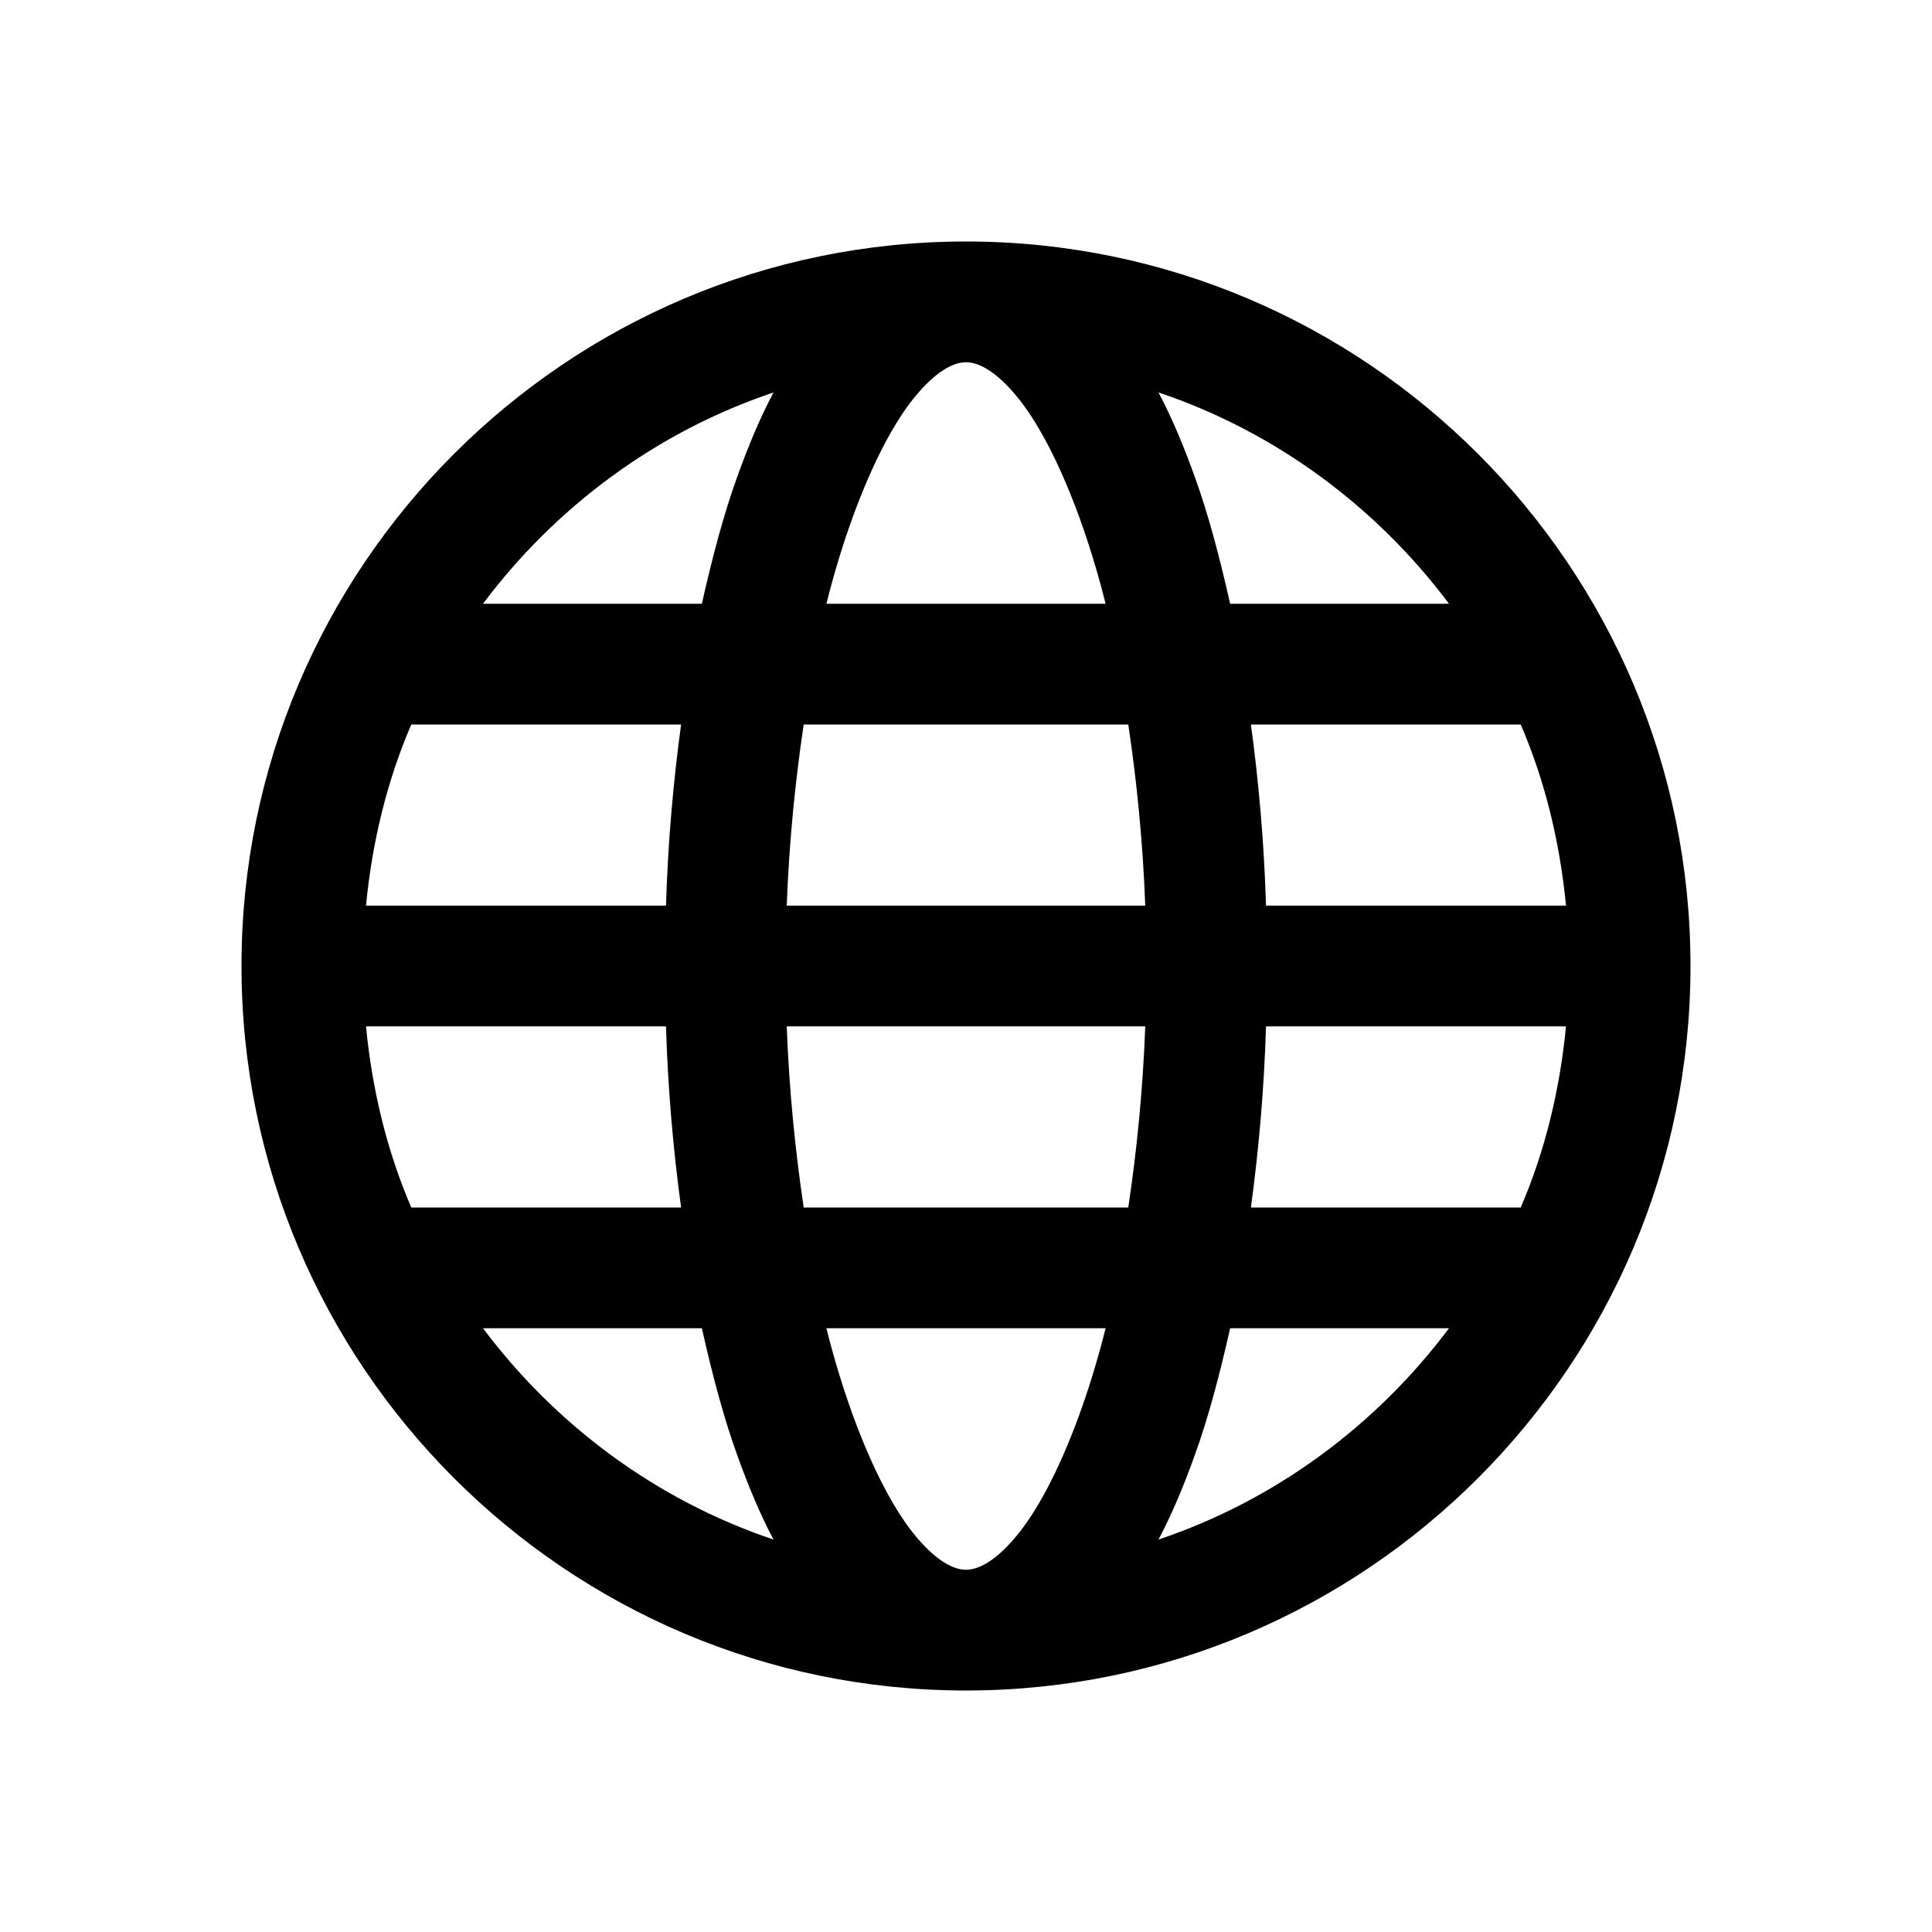 <svg xmlns="http://www.w3.org/2000/svg" fill="currentColor" viewBox="0 0 32 32" width="128px" height="128px"><path d="M 16 4 C 9.383 4 4 9.383 4 16 C 4 22.617 9.383 28 16 28 C 22.617 28 28 22.617 28 16 C 28 9.383 22.617 4 16 4 Z M 16 6 C 16.18 6 16.453 6.109 16.812 6.531 C 17.172 6.953 17.539 7.645 17.875 8.562 C 18.031 8.992 18.184 9.484 18.312 10 L 13.688 10 C 13.816 9.484 13.969 8.992 14.125 8.562 C 14.461 7.645 14.828 6.953 15.188 6.531 C 15.547 6.109 15.82 6 16 6 Z M 12.812 6.5 C 12.59 6.918 12.398 7.379 12.219 7.875 C 11.984 8.52 11.797 9.238 11.625 10 L 8 10 C 9.203 8.395 10.871 7.152 12.812 6.5 Z M 19.188 6.5 C 21.129 7.152 22.797 8.395 24 10 L 20.375 10 C 20.203 9.238 20.016 8.52 19.781 7.875 C 19.602 7.379 19.41 6.918 19.188 6.5 Z M 6.812 12 L 11.281 12 C 11.152 12.949 11.062 13.957 11.031 15 L 6.062 15 C 6.164 13.945 6.41 12.934 6.812 12 Z M 13.312 12 L 18.688 12 C 18.828 12.938 18.93 13.945 18.969 15 L 13.031 15 C 13.07 13.945 13.172 12.938 13.312 12 Z M 20.719 12 L 25.188 12 C 25.59 12.934 25.836 13.945 25.938 15 L 20.969 15 C 20.938 13.957 20.848 12.949 20.719 12 Z M 6.062 17 L 11.031 17 C 11.062 18.043 11.152 19.051 11.281 20 L 6.812 20 C 6.41 19.066 6.164 18.055 6.062 17 Z M 13.031 17 L 18.969 17 C 18.93 18.055 18.828 19.062 18.688 20 L 13.312 20 C 13.172 19.062 13.07 18.055 13.031 17 Z M 20.969 17 L 25.938 17 C 25.836 18.055 25.59 19.066 25.188 20 L 20.719 20 C 20.848 19.051 20.938 18.043 20.969 17 Z M 8 22 L 11.625 22 C 11.797 22.762 11.984 23.48 12.219 24.125 C 12.398 24.621 12.59 25.082 12.812 25.5 C 10.871 24.848 9.203 23.605 8 22 Z M 13.688 22 L 18.312 22 C 18.184 22.516 18.031 23.008 17.875 23.438 C 17.539 24.355 17.172 25.047 16.812 25.469 C 16.453 25.891 16.18 26 16 26 C 15.82 26 15.547 25.891 15.188 25.469 C 14.828 25.047 14.461 24.355 14.125 23.438 C 13.969 23.008 13.816 22.516 13.688 22 Z M 20.375 22 L 24 22 C 22.797 23.605 21.129 24.848 19.188 25.5 C 19.41 25.082 19.602 24.621 19.781 24.125 C 20.016 23.48 20.203 22.762 20.375 22 Z"/></svg>
